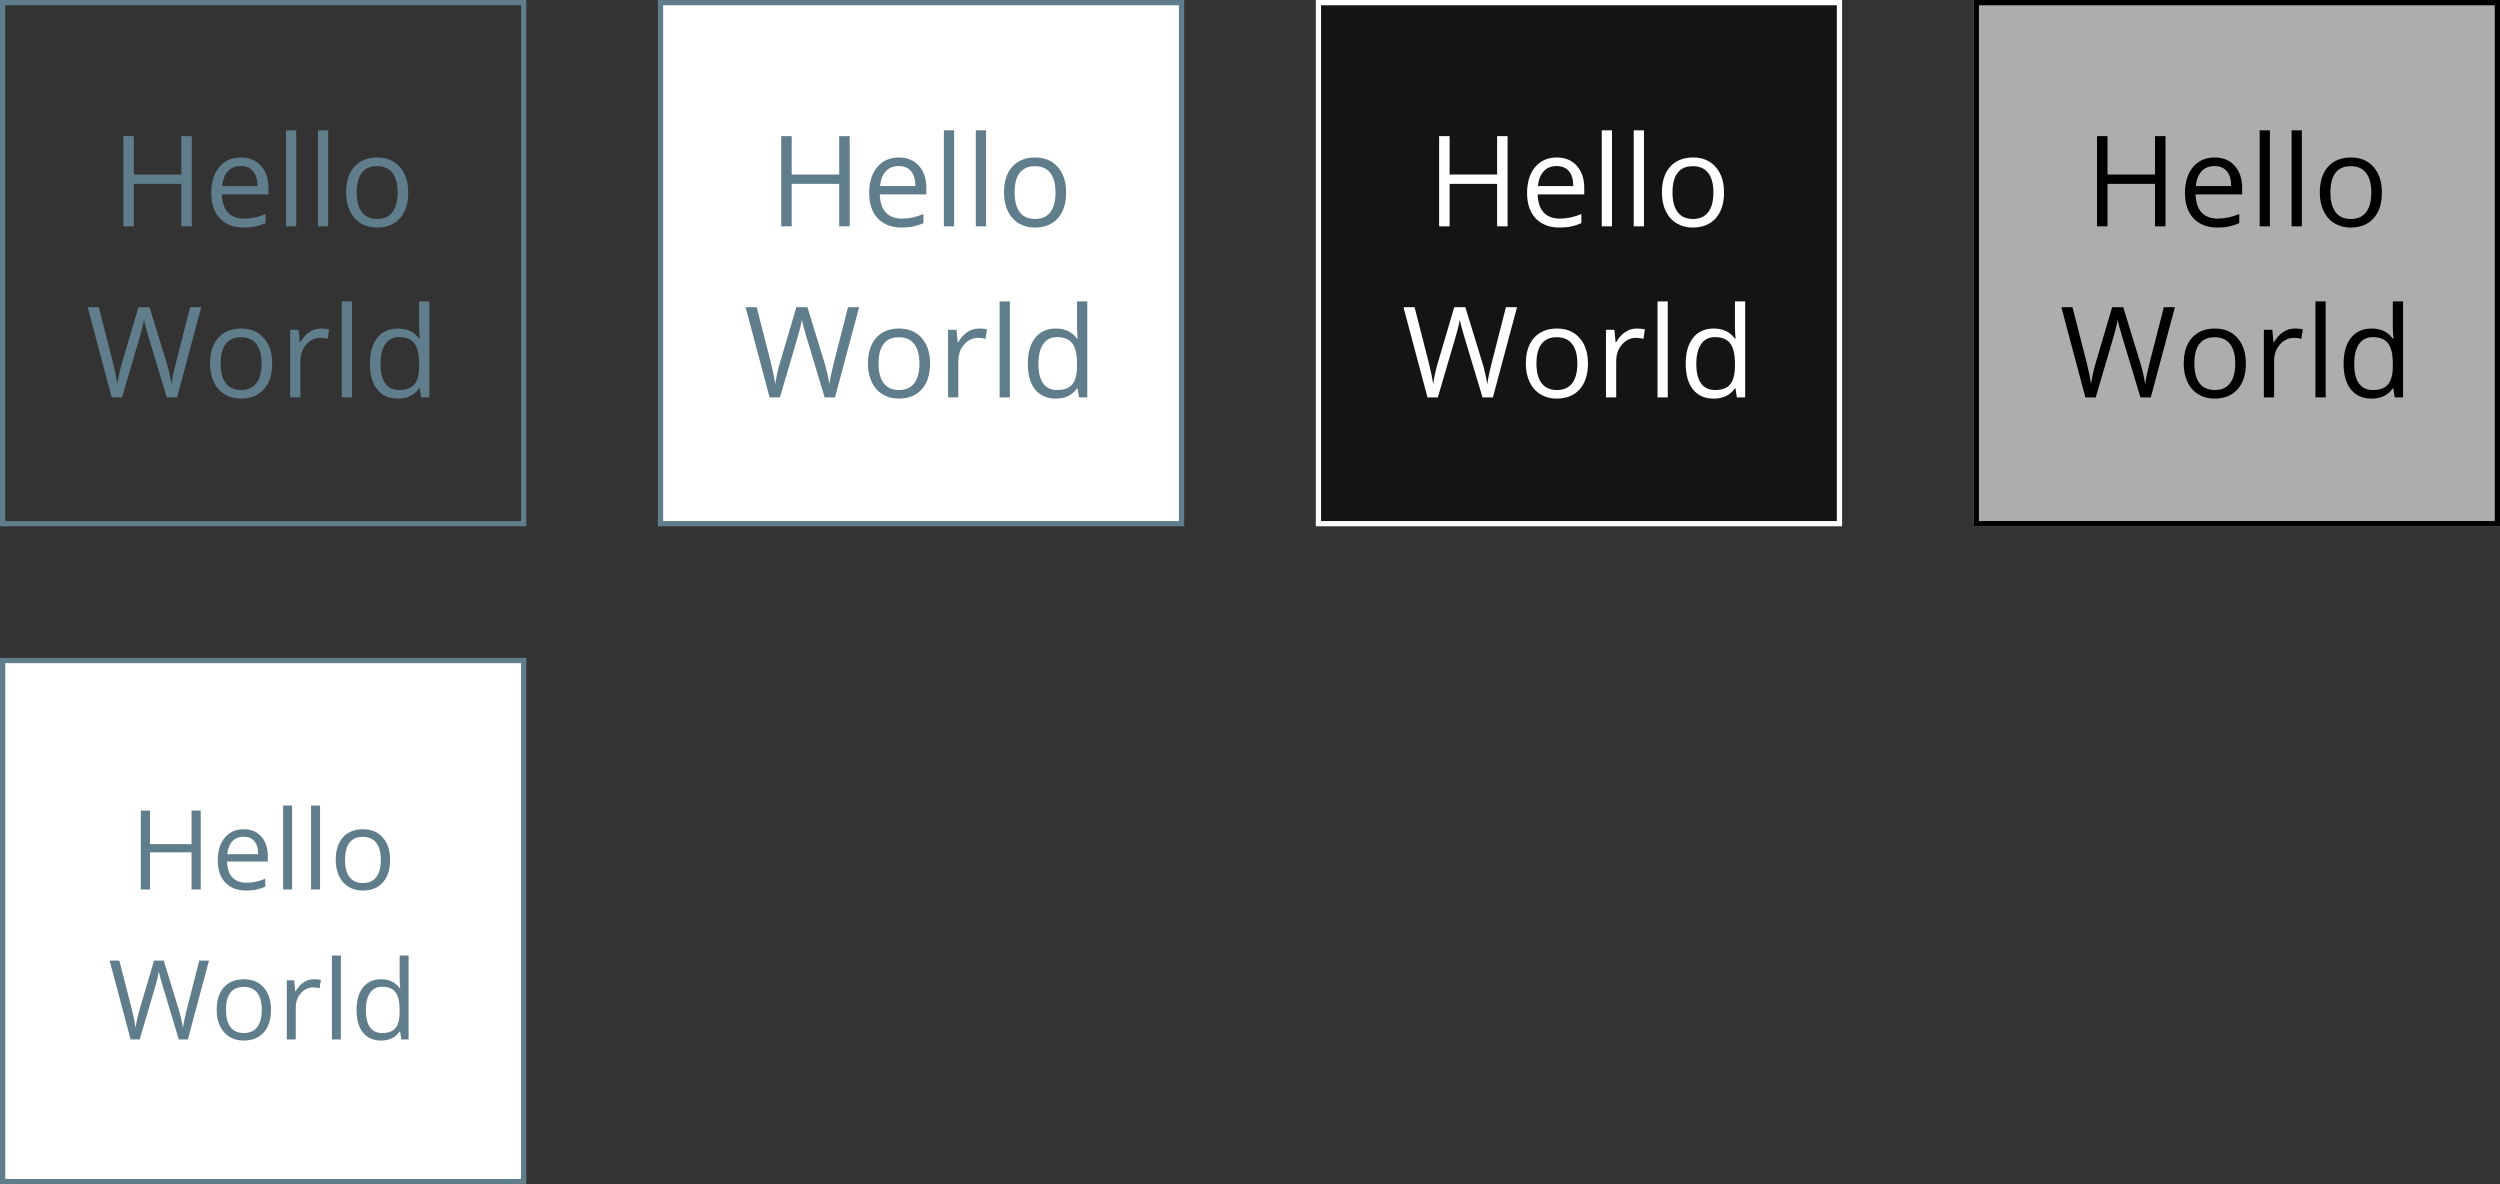 <svg width="950" height="450" viewBox="0 0 950 450" fill="none" xmlns="http://www.w3.org/2000/svg">
<rect x="0" y="0" width="950" height="450" fill="#333333" stroke="none"/>
<g id="assets">
<g id="icon">
<rect id="Background" x="1" y="251" width="198" height="198" fill="white" stroke="#607D8B" stroke-width="2"/>
<path id="Text" d="M76.272 338H72.786V323.891H56.995V338H53.509V308.018H56.995V320.773H72.786V308.018H76.272V338ZM93.499 338.41C90.177 338.41 87.552 337.398 85.624 335.375C83.71 333.352 82.753 330.542 82.753 326.946C82.753 323.323 83.642 320.445 85.419 318.312C87.21 316.18 89.609 315.113 92.617 315.113C95.434 315.113 97.662 316.043 99.303 317.902C100.943 319.748 101.764 322.188 101.764 325.224V327.377H86.28C86.349 330.016 87.012 332.019 88.269 333.386C89.541 334.753 91.325 335.437 93.622 335.437C96.042 335.437 98.435 334.931 100.8 333.919V336.954C99.597 337.474 98.455 337.843 97.375 338.062C96.309 338.294 95.017 338.41 93.499 338.41ZM92.576 317.964C90.772 317.964 89.329 318.552 88.249 319.728C87.183 320.903 86.554 322.53 86.362 324.608H98.113C98.113 322.462 97.635 320.821 96.678 319.687C95.721 318.538 94.353 317.964 92.576 317.964ZM110.992 338H107.588V306.09H110.992V338ZM121.615 338H118.211V306.09H121.615V338ZM148.234 326.741C148.234 330.405 147.312 333.27 145.466 335.334C143.62 337.385 141.07 338.41 137.816 338.41C135.807 338.41 134.022 337.938 132.464 336.995C130.905 336.052 129.702 334.698 128.854 332.935C128.007 331.171 127.583 329.106 127.583 326.741C127.583 323.077 128.499 320.227 130.331 318.189C132.163 316.139 134.706 315.113 137.96 315.113C141.104 315.113 143.6 316.159 145.445 318.251C147.305 320.343 148.234 323.173 148.234 326.741ZM131.11 326.741C131.11 329.612 131.685 331.8 132.833 333.304C133.981 334.808 135.67 335.56 137.898 335.56C140.127 335.56 141.815 334.814 142.964 333.324C144.126 331.82 144.707 329.626 144.707 326.741C144.707 323.884 144.126 321.717 142.964 320.24C141.815 318.75 140.113 318.005 137.857 318.005C135.629 318.005 133.947 318.736 132.812 320.199C131.678 321.662 131.11 323.843 131.11 326.741ZM71.392 395H67.946L61.897 374.923C61.609 374.034 61.288 372.913 60.933 371.56C60.577 370.206 60.393 369.393 60.379 369.119C60.078 370.924 59.6 372.899 58.943 375.046L53.078 395H49.633L41.655 365.018H45.347L50.084 383.536C50.74 386.134 51.219 388.485 51.52 390.591C51.889 388.089 52.435 385.642 53.16 383.249L58.533 365.018H62.225L67.864 383.413C68.52 385.532 69.074 387.925 69.525 390.591C69.785 388.649 70.277 386.284 71.002 383.495L75.719 365.018H79.41L71.392 395ZM102.994 383.741C102.994 387.405 102.071 390.27 100.226 392.334C98.38 394.385 95.83 395.41 92.576 395.41C90.566 395.41 88.782 394.938 87.224 393.995C85.665 393.052 84.462 391.698 83.614 389.935C82.767 388.171 82.343 386.106 82.343 383.741C82.343 380.077 83.259 377.227 85.091 375.189C86.923 373.139 89.466 372.113 92.72 372.113C95.864 372.113 98.359 373.159 100.205 375.251C102.064 377.343 102.994 380.173 102.994 383.741ZM85.87 383.741C85.87 386.612 86.444 388.8 87.593 390.304C88.741 391.808 90.43 392.56 92.658 392.56C94.887 392.56 96.575 391.814 97.724 390.324C98.886 388.82 99.467 386.626 99.467 383.741C99.467 380.884 98.886 378.717 97.724 377.24C96.575 375.75 94.873 375.005 92.617 375.005C90.389 375.005 88.707 375.736 87.572 377.199C86.438 378.662 85.87 380.843 85.87 383.741ZM119.236 372.113C120.234 372.113 121.13 372.195 121.923 372.359L121.451 375.518C120.521 375.312 119.701 375.21 118.99 375.21C117.172 375.21 115.613 375.948 114.314 377.425C113.029 378.901 112.387 380.74 112.387 382.941V395H108.982V372.523H111.792L112.182 376.687H112.346C113.18 375.224 114.185 374.096 115.36 373.303C116.536 372.51 117.828 372.113 119.236 372.113ZM129.531 395H126.127V363.09H129.531V395ZM152.049 391.985H151.864C150.292 394.269 147.94 395.41 144.81 395.41C141.87 395.41 139.58 394.405 137.939 392.396C136.312 390.386 135.499 387.528 135.499 383.823C135.499 380.118 136.319 377.24 137.96 375.189C139.601 373.139 141.884 372.113 144.81 372.113C147.858 372.113 150.196 373.221 151.823 375.436H152.09L151.946 373.815L151.864 372.236V363.09H155.269V395H152.5L152.049 391.985ZM145.24 392.56C147.564 392.56 149.246 391.931 150.285 390.673C151.338 389.401 151.864 387.357 151.864 384.541V383.823C151.864 380.638 151.331 378.368 150.265 377.015C149.212 375.647 147.523 374.964 145.199 374.964C143.203 374.964 141.672 375.743 140.605 377.302C139.553 378.847 139.026 381.034 139.026 383.864C139.026 386.735 139.553 388.902 140.605 390.365C141.658 391.828 143.203 392.56 145.24 392.56Z" fill="#607D8B"/>
</g>
<g id="logo-dark">
<rect width="200" height="200" transform="translate(750)" fill="white" fill-opacity="0.6"/>
<rect id="Background_2" x="751" y="1" width="198" height="198" stroke="black" stroke-width="2"/>
<path id="Text_2" d="M822.883 86H818.898V69.875H800.852V86H796.867V51.734H800.852V66.312H818.898V51.734H822.883V86ZM842.57 86.469C838.773 86.469 835.773 85.312 833.57 83C831.383 80.688 830.289 77.477 830.289 73.367C830.289 69.227 831.305 65.938 833.336 63.5C835.383 61.062 838.125 59.844 841.562 59.844C844.781 59.844 847.328 60.906 849.203 63.031C851.078 65.141 852.016 67.93 852.016 71.398V73.859H834.32C834.398 76.875 835.156 79.164 836.594 80.727C838.047 82.289 840.086 83.07 842.711 83.07C845.477 83.07 848.211 82.492 850.914 81.336V84.805C849.539 85.398 848.234 85.82 847 86.07C845.781 86.336 844.305 86.469 842.57 86.469ZM841.516 63.102C839.453 63.102 837.805 63.773 836.57 65.117C835.352 66.461 834.633 68.32 834.414 70.695H847.844C847.844 68.242 847.297 66.367 846.203 65.07C845.109 63.758 843.547 63.102 841.516 63.102ZM862.562 86H858.672V49.531H862.562V86ZM874.703 86H870.812V49.531H874.703V86ZM905.125 73.133C905.125 77.32 904.07 80.594 901.961 82.953C899.852 85.297 896.938 86.469 893.219 86.469C890.922 86.469 888.883 85.93 887.102 84.852C885.32 83.773 883.945 82.227 882.977 80.211C882.008 78.195 881.523 75.836 881.523 73.133C881.523 68.945 882.57 65.688 884.664 63.359C886.758 61.016 889.664 59.844 893.383 59.844C896.977 59.844 899.828 61.039 901.938 63.43C904.062 65.82 905.125 69.055 905.125 73.133ZM885.555 73.133C885.555 76.414 886.211 78.914 887.523 80.633C888.836 82.352 890.766 83.211 893.312 83.211C895.859 83.211 897.789 82.359 899.102 80.656C900.43 78.938 901.094 76.43 901.094 73.133C901.094 69.867 900.43 67.391 899.102 65.703C897.789 64 895.844 63.148 893.266 63.148C890.719 63.148 888.797 63.984 887.5 65.656C886.203 67.328 885.555 69.82 885.555 73.133ZM817.305 151H813.367L806.453 128.055C806.125 127.039 805.758 125.758 805.352 124.211C804.945 122.664 804.734 121.734 804.719 121.422C804.375 123.484 803.828 125.742 803.078 128.195L796.375 151H792.438L783.32 116.734H787.539L792.953 137.898C793.703 140.867 794.25 143.555 794.594 145.961C795.016 143.102 795.641 140.305 796.469 137.57L802.609 116.734H806.828L813.273 137.758C814.023 140.18 814.656 142.914 815.172 145.961C815.469 143.742 816.031 141.039 816.859 137.852L822.25 116.734H826.469L817.305 151ZM853.422 138.133C853.422 142.32 852.367 145.594 850.258 147.953C848.148 150.297 845.234 151.469 841.516 151.469C839.219 151.469 837.18 150.93 835.398 149.852C833.617 148.773 832.242 147.227 831.273 145.211C830.305 143.195 829.82 140.836 829.82 138.133C829.82 133.945 830.867 130.688 832.961 128.359C835.055 126.016 837.961 124.844 841.68 124.844C845.273 124.844 848.125 126.039 850.234 128.43C852.359 130.82 853.422 134.055 853.422 138.133ZM833.852 138.133C833.852 141.414 834.508 143.914 835.82 145.633C837.133 147.352 839.062 148.211 841.609 148.211C844.156 148.211 846.086 147.359 847.398 145.656C848.727 143.938 849.391 141.43 849.391 138.133C849.391 134.867 848.727 132.391 847.398 130.703C846.086 129 844.141 128.148 841.562 128.148C839.016 128.148 837.094 128.984 835.797 130.656C834.5 132.328 833.852 134.82 833.852 138.133ZM871.984 124.844C873.125 124.844 874.148 124.938 875.055 125.125L874.516 128.734C873.453 128.5 872.516 128.383 871.703 128.383C869.625 128.383 867.844 129.227 866.359 130.914C864.891 132.602 864.156 134.703 864.156 137.219V151H860.266V125.312H863.477L863.922 130.07H864.109C865.062 128.398 866.211 127.109 867.555 126.203C868.898 125.297 870.375 124.844 871.984 124.844ZM883.75 151H879.859V114.531H883.75V151ZM909.484 147.555H909.273C907.477 150.164 904.789 151.469 901.211 151.469C897.852 151.469 895.234 150.32 893.359 148.023C891.5 145.727 890.57 142.461 890.57 138.227C890.57 133.992 891.508 130.703 893.383 128.359C895.258 126.016 897.867 124.844 901.211 124.844C904.695 124.844 907.367 126.109 909.227 128.641H909.531L909.367 126.789L909.273 124.984V114.531H913.164V151H910L909.484 147.555ZM901.703 148.211C904.359 148.211 906.281 147.492 907.469 146.055C908.672 144.602 909.273 142.266 909.273 139.047V138.227C909.273 134.586 908.664 131.992 907.445 130.445C906.242 128.883 904.312 128.102 901.656 128.102C899.375 128.102 897.625 128.992 896.406 130.773C895.203 132.539 894.602 135.039 894.602 138.273C894.602 141.555 895.203 144.031 896.406 145.703C897.609 147.375 899.375 148.211 901.703 148.211Z" fill="black"/>
</g>
<g id="logo-light">
<rect width="200" height="200" transform="translate(500)" fill="black" fill-opacity="0.6"/>
<rect id="Background_3" x="501" y="1" width="198" height="198" stroke="white" stroke-width="2"/>
<path id="Text_3" d="M572.883 86H568.898V69.875H550.852V86H546.867V51.734H550.852V66.312H568.898V51.734H572.883V86ZM592.57 86.469C588.773 86.469 585.773 85.312 583.57 83C581.383 80.688 580.289 77.477 580.289 73.367C580.289 69.227 581.305 65.938 583.336 63.5C585.383 61.062 588.125 59.844 591.562 59.844C594.781 59.844 597.328 60.906 599.203 63.031C601.078 65.141 602.016 67.93 602.016 71.398V73.859H584.32C584.398 76.875 585.156 79.164 586.594 80.727C588.047 82.289 590.086 83.07 592.711 83.07C595.477 83.07 598.211 82.492 600.914 81.336V84.805C599.539 85.398 598.234 85.82 597 86.07C595.781 86.336 594.305 86.469 592.57 86.469ZM591.516 63.102C589.453 63.102 587.805 63.773 586.57 65.117C585.352 66.461 584.633 68.32 584.414 70.695H597.844C597.844 68.242 597.297 66.367 596.203 65.07C595.109 63.758 593.547 63.102 591.516 63.102ZM612.562 86H608.672V49.531H612.562V86ZM624.703 86H620.812V49.531H624.703V86ZM655.125 73.133C655.125 77.32 654.07 80.594 651.961 82.953C649.852 85.297 646.938 86.469 643.219 86.469C640.922 86.469 638.883 85.93 637.102 84.852C635.32 83.773 633.945 82.227 632.977 80.211C632.008 78.195 631.523 75.836 631.523 73.133C631.523 68.945 632.57 65.688 634.664 63.359C636.758 61.016 639.664 59.844 643.383 59.844C646.977 59.844 649.828 61.039 651.938 63.43C654.062 65.82 655.125 69.055 655.125 73.133ZM635.555 73.133C635.555 76.414 636.211 78.914 637.523 80.633C638.836 82.352 640.766 83.211 643.312 83.211C645.859 83.211 647.789 82.359 649.102 80.656C650.43 78.938 651.094 76.43 651.094 73.133C651.094 69.867 650.43 67.391 649.102 65.703C647.789 64 645.844 63.148 643.266 63.148C640.719 63.148 638.797 63.984 637.5 65.656C636.203 67.328 635.555 69.82 635.555 73.133ZM567.305 151H563.367L556.453 128.055C556.125 127.039 555.758 125.758 555.352 124.211C554.945 122.664 554.734 121.734 554.719 121.422C554.375 123.484 553.828 125.742 553.078 128.195L546.375 151H542.438L533.32 116.734H537.539L542.953 137.898C543.703 140.867 544.25 143.555 544.594 145.961C545.016 143.102 545.641 140.305 546.469 137.57L552.609 116.734H556.828L563.273 137.758C564.023 140.18 564.656 142.914 565.172 145.961C565.469 143.742 566.031 141.039 566.859 137.852L572.25 116.734H576.469L567.305 151ZM603.422 138.133C603.422 142.32 602.367 145.594 600.258 147.953C598.148 150.297 595.234 151.469 591.516 151.469C589.219 151.469 587.18 150.93 585.398 149.852C583.617 148.773 582.242 147.227 581.273 145.211C580.305 143.195 579.82 140.836 579.82 138.133C579.82 133.945 580.867 130.688 582.961 128.359C585.055 126.016 587.961 124.844 591.68 124.844C595.273 124.844 598.125 126.039 600.234 128.43C602.359 130.82 603.422 134.055 603.422 138.133ZM583.852 138.133C583.852 141.414 584.508 143.914 585.82 145.633C587.133 147.352 589.062 148.211 591.609 148.211C594.156 148.211 596.086 147.359 597.398 145.656C598.727 143.938 599.391 141.43 599.391 138.133C599.391 134.867 598.727 132.391 597.398 130.703C596.086 129 594.141 128.148 591.562 128.148C589.016 128.148 587.094 128.984 585.797 130.656C584.5 132.328 583.852 134.82 583.852 138.133ZM621.984 124.844C623.125 124.844 624.148 124.938 625.055 125.125L624.516 128.734C623.453 128.5 622.516 128.383 621.703 128.383C619.625 128.383 617.844 129.227 616.359 130.914C614.891 132.602 614.156 134.703 614.156 137.219V151H610.266V125.312H613.477L613.922 130.07H614.109C615.062 128.398 616.211 127.109 617.555 126.203C618.898 125.297 620.375 124.844 621.984 124.844ZM633.75 151H629.859V114.531H633.75V151ZM659.484 147.555H659.273C657.477 150.164 654.789 151.469 651.211 151.469C647.852 151.469 645.234 150.32 643.359 148.023C641.5 145.727 640.57 142.461 640.57 138.227C640.57 133.992 641.508 130.703 643.383 128.359C645.258 126.016 647.867 124.844 651.211 124.844C654.695 124.844 657.367 126.109 659.227 128.641H659.531L659.367 126.789L659.273 124.984V114.531H663.164V151H660L659.484 147.555ZM651.703 148.211C654.359 148.211 656.281 147.492 657.469 146.055C658.672 144.602 659.273 142.266 659.273 139.047V138.227C659.273 134.586 658.664 131.992 657.445 130.445C656.242 128.883 654.312 128.102 651.656 128.102C649.375 128.102 647.625 128.992 646.406 130.773C645.203 132.539 644.602 135.039 644.602 138.273C644.602 141.555 645.203 144.031 646.406 145.703C647.609 147.375 649.375 148.211 651.703 148.211Z" fill="white"/>
</g>
<g id="logo-opaque">
<rect id="Background_4" x="251" y="1" width="198" height="198" fill="white" stroke="#607D8B" stroke-width="2"/>
<path id="Text_4" d="M322.883 86H318.898V69.875H300.852V86H296.867V51.734H300.852V66.312H318.898V51.734H322.883V86ZM342.57 86.469C338.773 86.469 335.773 85.312 333.57 83C331.383 80.688 330.289 77.477 330.289 73.367C330.289 69.227 331.305 65.938 333.336 63.5C335.383 61.062 338.125 59.844 341.562 59.844C344.781 59.844 347.328 60.906 349.203 63.031C351.078 65.141 352.016 67.93 352.016 71.398V73.859H334.32C334.398 76.875 335.156 79.164 336.594 80.727C338.047 82.289 340.086 83.07 342.711 83.07C345.477 83.07 348.211 82.492 350.914 81.336V84.805C349.539 85.398 348.234 85.82 347 86.07C345.781 86.336 344.305 86.469 342.57 86.469ZM341.516 63.102C339.453 63.102 337.805 63.773 336.57 65.117C335.352 66.461 334.633 68.32 334.414 70.695H347.844C347.844 68.242 347.297 66.367 346.203 65.07C345.109 63.758 343.547 63.102 341.516 63.102ZM362.562 86H358.672V49.531H362.562V86ZM374.703 86H370.812V49.531H374.703V86ZM405.125 73.133C405.125 77.32 404.07 80.594 401.961 82.953C399.852 85.297 396.938 86.469 393.219 86.469C390.922 86.469 388.883 85.93 387.102 84.852C385.32 83.773 383.945 82.227 382.977 80.211C382.008 78.195 381.523 75.836 381.523 73.133C381.523 68.945 382.57 65.688 384.664 63.359C386.758 61.016 389.664 59.844 393.383 59.844C396.977 59.844 399.828 61.039 401.938 63.43C404.062 65.82 405.125 69.055 405.125 73.133ZM385.555 73.133C385.555 76.414 386.211 78.914 387.523 80.633C388.836 82.352 390.766 83.211 393.312 83.211C395.859 83.211 397.789 82.359 399.102 80.656C400.43 78.938 401.094 76.43 401.094 73.133C401.094 69.867 400.43 67.391 399.102 65.703C397.789 64 395.844 63.148 393.266 63.148C390.719 63.148 388.797 63.984 387.5 65.656C386.203 67.328 385.555 69.82 385.555 73.133ZM317.305 151H313.367L306.453 128.055C306.125 127.039 305.758 125.758 305.352 124.211C304.945 122.664 304.734 121.734 304.719 121.422C304.375 123.484 303.828 125.742 303.078 128.195L296.375 151H292.438L283.32 116.734H287.539L292.953 137.898C293.703 140.867 294.25 143.555 294.594 145.961C295.016 143.102 295.641 140.305 296.469 137.57L302.609 116.734H306.828L313.273 137.758C314.023 140.18 314.656 142.914 315.172 145.961C315.469 143.742 316.031 141.039 316.859 137.852L322.25 116.734H326.469L317.305 151ZM353.422 138.133C353.422 142.32 352.367 145.594 350.258 147.953C348.148 150.297 345.234 151.469 341.516 151.469C339.219 151.469 337.18 150.93 335.398 149.852C333.617 148.773 332.242 147.227 331.273 145.211C330.305 143.195 329.82 140.836 329.82 138.133C329.82 133.945 330.867 130.688 332.961 128.359C335.055 126.016 337.961 124.844 341.68 124.844C345.273 124.844 348.125 126.039 350.234 128.43C352.359 130.82 353.422 134.055 353.422 138.133ZM333.852 138.133C333.852 141.414 334.508 143.914 335.82 145.633C337.133 147.352 339.062 148.211 341.609 148.211C344.156 148.211 346.086 147.359 347.398 145.656C348.727 143.938 349.391 141.43 349.391 138.133C349.391 134.867 348.727 132.391 347.398 130.703C346.086 129 344.141 128.148 341.562 128.148C339.016 128.148 337.094 128.984 335.797 130.656C334.5 132.328 333.852 134.82 333.852 138.133ZM371.984 124.844C373.125 124.844 374.148 124.938 375.055 125.125L374.516 128.734C373.453 128.5 372.516 128.383 371.703 128.383C369.625 128.383 367.844 129.227 366.359 130.914C364.891 132.602 364.156 134.703 364.156 137.219V151H360.266V125.312H363.477L363.922 130.07H364.109C365.062 128.398 366.211 127.109 367.555 126.203C368.898 125.297 370.375 124.844 371.984 124.844ZM383.75 151H379.859V114.531H383.75V151ZM409.484 147.555H409.273C407.477 150.164 404.789 151.469 401.211 151.469C397.852 151.469 395.234 150.32 393.359 148.023C391.5 145.727 390.57 142.461 390.57 138.227C390.57 133.992 391.508 130.703 393.383 128.359C395.258 126.016 397.867 124.844 401.211 124.844C404.695 124.844 407.367 126.109 409.227 128.641H409.531L409.367 126.789L409.273 124.984V114.531H413.164V151H410L409.484 147.555ZM401.703 148.211C404.359 148.211 406.281 147.492 407.469 146.055C408.672 144.602 409.273 142.266 409.273 139.047V138.227C409.273 134.586 408.664 131.992 407.445 130.445C406.242 128.883 404.312 128.102 401.656 128.102C399.375 128.102 397.625 128.992 396.406 130.773C395.203 132.539 394.602 135.039 394.602 138.273C394.602 141.555 395.203 144.031 396.406 145.703C397.609 147.375 399.375 148.211 401.703 148.211Z" fill="#607D8B"/>
</g>
<g id="logo">
<rect id="Background_5" x="1" y="1" width="198" height="198" stroke="#607D8B" stroke-width="2"/>
<path id="Text_5" d="M72.883 86H68.898V69.875H50.852V86H46.867V51.734H50.852V66.312H68.898V51.734H72.883V86ZM92.57 86.469C88.773 86.469 85.773 85.312 83.57 83C81.383 80.688 80.289 77.477 80.289 73.367C80.289 69.227 81.305 65.938 83.336 63.5C85.383 61.062 88.125 59.844 91.562 59.844C94.781 59.844 97.328 60.906 99.203 63.031C101.078 65.141 102.016 67.93 102.016 71.398V73.859H84.32C84.398 76.875 85.156 79.164 86.594 80.727C88.047 82.289 90.086 83.07 92.711 83.07C95.477 83.07 98.211 82.492 100.914 81.336V84.805C99.539 85.398 98.234 85.82 97 86.07C95.781 86.336 94.305 86.469 92.57 86.469ZM91.516 63.102C89.453 63.102 87.805 63.773 86.57 65.117C85.352 66.461 84.633 68.32 84.414 70.695H97.844C97.844 68.242 97.297 66.367 96.203 65.07C95.109 63.758 93.547 63.102 91.516 63.102ZM112.562 86H108.672V49.531H112.562V86ZM124.703 86H120.812V49.531H124.703V86ZM155.125 73.133C155.125 77.32 154.07 80.594 151.961 82.953C149.852 85.297 146.938 86.469 143.219 86.469C140.922 86.469 138.883 85.93 137.102 84.852C135.32 83.773 133.945 82.227 132.977 80.211C132.008 78.195 131.523 75.836 131.523 73.133C131.523 68.945 132.57 65.688 134.664 63.359C136.758 61.016 139.664 59.844 143.383 59.844C146.977 59.844 149.828 61.039 151.938 63.43C154.062 65.82 155.125 69.055 155.125 73.133ZM135.555 73.133C135.555 76.414 136.211 78.914 137.523 80.633C138.836 82.352 140.766 83.211 143.312 83.211C145.859 83.211 147.789 82.359 149.102 80.656C150.43 78.938 151.094 76.43 151.094 73.133C151.094 69.867 150.43 67.391 149.102 65.703C147.789 64 145.844 63.148 143.266 63.148C140.719 63.148 138.797 63.984 137.5 65.656C136.203 67.328 135.555 69.82 135.555 73.133ZM67.305 151H63.367L56.453 128.055C56.125 127.039 55.758 125.758 55.352 124.211C54.945 122.664 54.734 121.734 54.719 121.422C54.375 123.484 53.828 125.742 53.078 128.195L46.375 151H42.438L33.32 116.734H37.539L42.953 137.898C43.703 140.867 44.25 143.555 44.594 145.961C45.016 143.102 45.641 140.305 46.469 137.57L52.609 116.734H56.828L63.273 137.758C64.023 140.18 64.656 142.914 65.172 145.961C65.469 143.742 66.031 141.039 66.859 137.852L72.25 116.734H76.469L67.305 151ZM103.422 138.133C103.422 142.32 102.367 145.594 100.258 147.953C98.148 150.297 95.234 151.469 91.516 151.469C89.219 151.469 87.18 150.93 85.398 149.852C83.617 148.773 82.242 147.227 81.273 145.211C80.305 143.195 79.82 140.836 79.82 138.133C79.82 133.945 80.867 130.688 82.961 128.359C85.055 126.016 87.961 124.844 91.68 124.844C95.273 124.844 98.125 126.039 100.234 128.43C102.359 130.82 103.422 134.055 103.422 138.133ZM83.852 138.133C83.852 141.414 84.508 143.914 85.82 145.633C87.133 147.352 89.062 148.211 91.609 148.211C94.156 148.211 96.086 147.359 97.398 145.656C98.727 143.938 99.391 141.43 99.391 138.133C99.391 134.867 98.727 132.391 97.398 130.703C96.086 129 94.141 128.148 91.562 128.148C89.016 128.148 87.094 128.984 85.797 130.656C84.5 132.328 83.852 134.82 83.852 138.133ZM121.984 124.844C123.125 124.844 124.148 124.938 125.055 125.125L124.516 128.734C123.453 128.5 122.516 128.383 121.703 128.383C119.625 128.383 117.844 129.227 116.359 130.914C114.891 132.602 114.156 134.703 114.156 137.219V151H110.266V125.312H113.477L113.922 130.07H114.109C115.062 128.398 116.211 127.109 117.555 126.203C118.898 125.297 120.375 124.844 121.984 124.844ZM133.75 151H129.859V114.531H133.75V151ZM159.484 147.555H159.273C157.477 150.164 154.789 151.469 151.211 151.469C147.852 151.469 145.234 150.32 143.359 148.023C141.5 145.727 140.57 142.461 140.57 138.227C140.57 133.992 141.508 130.703 143.383 128.359C145.258 126.016 147.867 124.844 151.211 124.844C154.695 124.844 157.367 126.109 159.227 128.641H159.531L159.367 126.789L159.273 124.984V114.531H163.164V151H160L159.484 147.555ZM151.703 148.211C154.359 148.211 156.281 147.492 157.469 146.055C158.672 144.602 159.273 142.266 159.273 139.047V138.227C159.273 134.586 158.664 131.992 157.445 130.445C156.242 128.883 154.312 128.102 151.656 128.102C149.375 128.102 147.625 128.992 146.406 130.773C145.203 132.539 144.602 135.039 144.602 138.273C144.602 141.555 145.203 144.031 146.406 145.703C147.609 147.375 149.375 148.211 151.703 148.211Z" fill="#607D8B"/>
</g>
</g>
</svg>
